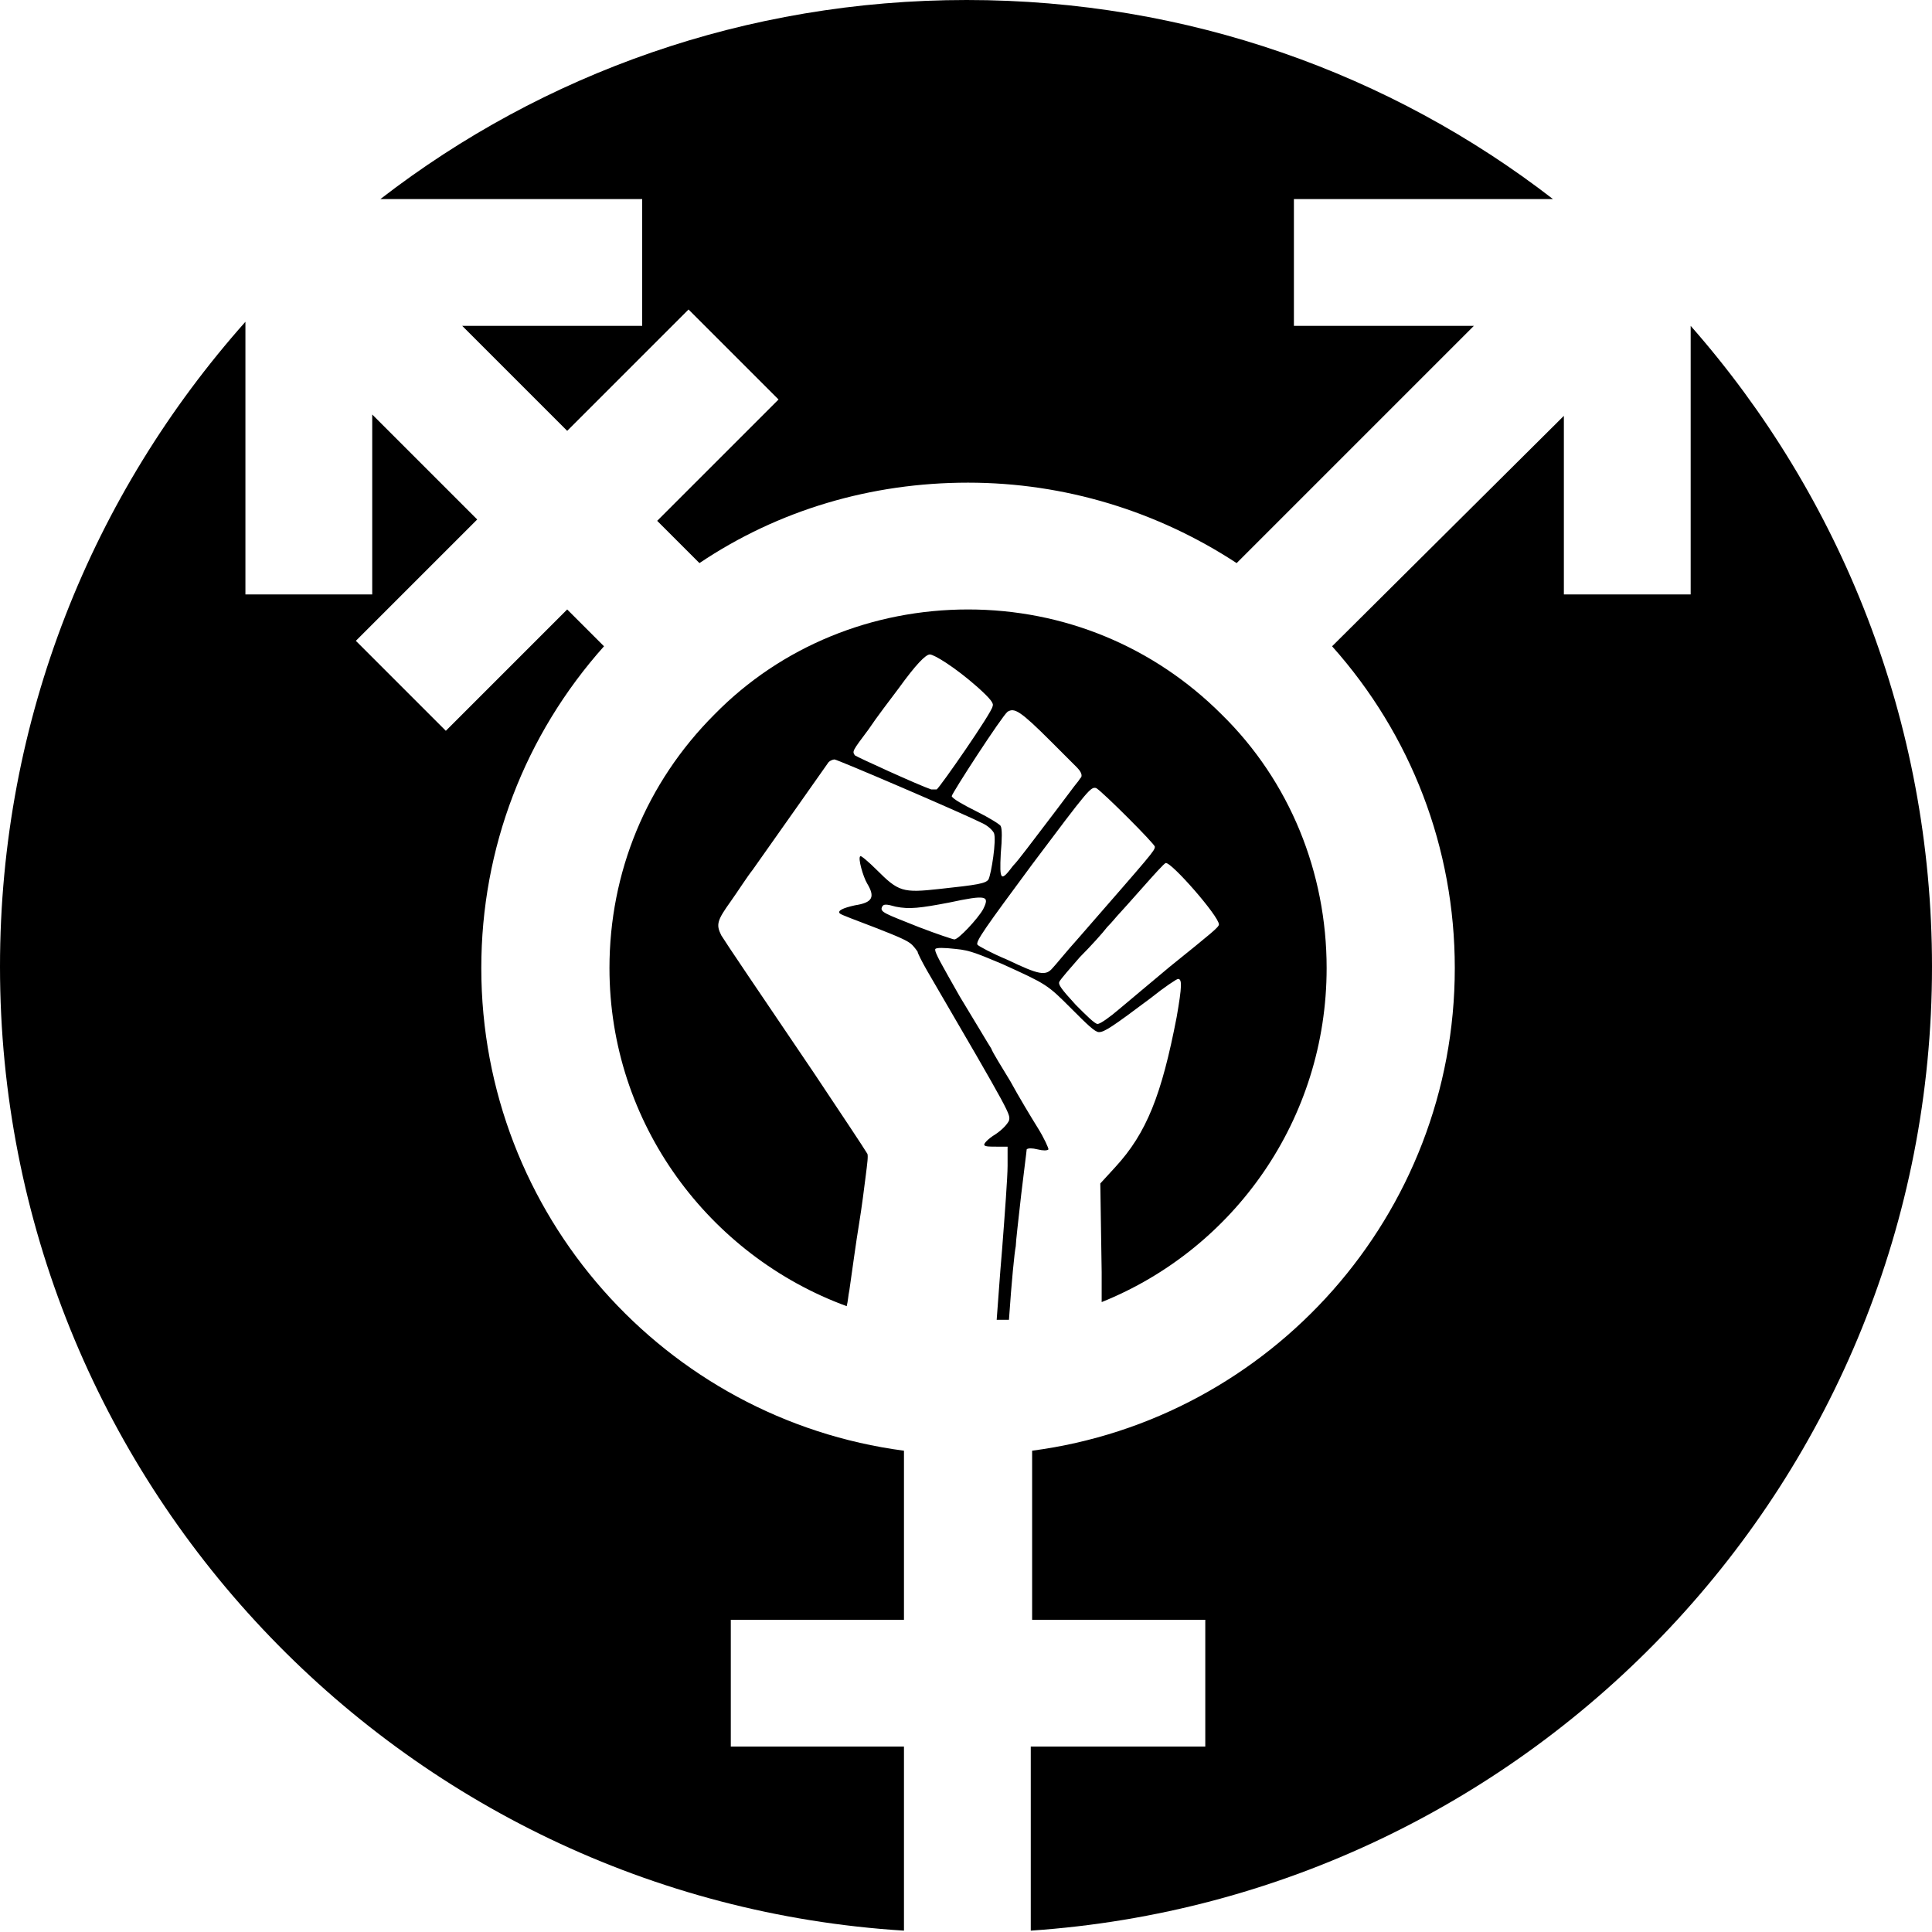 <?xml version="1.0" encoding="utf-8"?>
<!-- Generator: Adobe Illustrator 26.3.1, SVG Export Plug-In . SVG Version: 6.00 Build 0)  -->
<svg version="1.1"
	 id="transfeminism-logo" xmlns:dc="http://purl.org/dc/elements/1.1/" xmlns:svg="http://www.w3.org/2000/svg" xmlns:cc="http://creativecommons.org/ns#" xmlns:sodipodi="http://sodipodi.sourceforge.net/DTD/sodipodi-0.dtd" sodipodi:docname="Trans woman power symbol.svg" xmlns:inkscape="http://www.inkscape.org/namespaces/inkscape" xmlns:rdf="http://www.w3.org/1999/02/22-rdf-syntax-ns#"
	 xmlns="http://www.w3.org/2000/svg" xmlns:xlink="http://www.w3.org/1999/xlink" x="0px" y="0px" viewBox="0 0 141.7 141.7"
	 style="enable-background:new 0 0 141.7 141.7;" xml:space="preserve">
<g>
	<path d="M81.8,85.6l-1.1,1.2l0.1,6.5c0,0.8,0,1.5,0,2.2c9.7-3.9,16.5-13.4,16.5-24.5c0-7-2.7-13.7-7.7-18.6c-5-5-11.6-7.7-18.6-7.7
		c-7,0-13.7,2.7-18.6,7.7c-5,5-7.7,11.6-7.7,18.6c0,11.4,7.3,21.1,17.4,24.8c0.1-0.4,0.1-0.7,0.2-1.2c0.2-1.4,0.5-3.6,0.7-4.8
		c0.2-1.2,0.4-2.8,0.5-3.6c0.1-0.8,0.2-1.5,0.1-1.6c-0.3-0.5-1.7-2.6-3.9-5.9c-4.2-6.2-6.5-9.6-6.8-10.1c-0.4-0.8-0.3-1.1,0.7-2.5
		c0.5-0.7,1.2-1.8,1.6-2.3c1.9-2.7,5.3-7.5,5.5-7.8c0.1-0.2,0.4-0.3,0.5-0.3c0.2,0,9.3,3.9,10.9,4.7c0.4,0.2,0.7,0.5,0.8,0.7
		c0.2,0.5-0.2,3-0.4,3.4c-0.2,0.3-0.8,0.4-3.6,0.7c-2.7,0.3-3,0.2-4.6-1.4c-0.6-0.6-1.2-1.1-1.2-1c-0.2,0.1,0.2,1.5,0.5,2
		c0.6,1,0.4,1.4-0.9,1.6c-0.9,0.2-1.3,0.4-1.1,0.6c0.1,0.1,1.2,0.5,2.5,1c1.8,0.7,2.5,1,2.8,1.3c0.2,0.2,0.4,0.5,0.4,0.5
		c0,0.1,0.3,0.7,0.7,1.4c6.3,10.8,6.1,10.5,6,11c-0.1,0.2-0.4,0.6-1,1c-0.5,0.3-0.9,0.7-0.8,0.8c0.1,0.1,0.4,0.1,0.9,0.1l0.8,0
		l0,1.4c0,0.8-0.2,3.5-0.4,6.1c-0.2,2.3-0.3,4-0.4,5.2h0.9c0.2-2.9,0.4-4.9,0.5-5.4c0-0.3,0.2-2,0.4-3.8c0.2-1.7,0.4-3.2,0.4-3.3
		c0.1-0.1,0.4-0.1,0.8,0c0.4,0.1,0.7,0.1,0.8,0c0-0.1-0.3-0.8-0.8-1.6c-0.5-0.8-1.4-2.3-2-3.4c-0.6-1-1.3-2.1-1.4-2.4
		c-0.2-0.3-1.2-2-2.3-3.8c-1.3-2.3-1.9-3.3-1.8-3.5c0.1-0.1,0.6-0.1,1.5,0c1.1,0.1,1.7,0.4,3.4,1.1c3.3,1.5,3.3,1.5,5.1,3.3
		c1.1,1.1,1.7,1.7,2,1.7c0.4,0,1-0.4,3.8-2.5c1-0.8,1.9-1.4,2-1.4c0.3,0,0.3,0.5-0.1,2.8C85.2,80.3,84.1,83.1,81.8,85.6z M68.7,57.9
		c-0.1,0-0.3,0-0.4,0c-0.9-0.3-5.5-2.4-5.6-2.5c-0.2-0.3-0.2-0.3,1-1.9c0.6-0.9,1.6-2.2,2.2-3c1.3-1.8,2-2.5,2.3-2.5
		c0.3,0,1.8,0.9,3.5,2.4c1,0.9,1.2,1.2,1.1,1.4C72.8,52.2,68.9,57.8,68.7,57.9z M71.6,59.5c-1-0.5-1.7-0.9-1.8-1.1
		c0-0.2,3.7-5.9,4.1-6.2c0.5-0.3,0.9-0.1,3.2,2.2l1.9,1.9c0.2,0.2,0.4,0.5,0.3,0.7c-0.1,0.1-0.2,0.3-0.3,0.4
		c-0.1,0.1-1.2,1.6-2.2,2.9s-2.1,2.8-2.5,3.2c-0.9,1.2-1,1.1-0.9-0.9c0.1-1.1,0.1-1.8,0-2C73.4,60.5,72.6,60,71.6,59.5z M70,68.9
		c-0.1,0-1.3-0.4-2.6-0.9c-2.5-1-2.9-1.1-2.7-1.5c0.1-0.2,0.3-0.2,1,0c1,0.2,1.8,0.1,3.9-0.3c2.8-0.6,3-0.5,2.5,0.5
		C71.7,67.4,70.3,68.9,70,68.9z M73.9,70.4c-1.2-0.5-2.1-1-2.2-1.1c-0.2-0.2,0.6-1.3,4-5.9c4.2-5.6,4.3-5.7,4.7-5.6
		c0.5,0.3,4.3,4.1,4.3,4.3c0,0.3-0.2,0.5-5.6,6.7c-0.9,1-1.7,2-1.9,2.2C76.7,71.6,76.2,71.5,73.9,70.4z M85.8,70.9
		c-1.3,1.1-3,2.5-3.7,3.1c-0.7,0.6-1.4,1.1-1.6,1.1c-0.2,0-0.8-0.6-1.6-1.4c-1.1-1.2-1.3-1.5-1.2-1.7c0.1-0.2,0.8-1,1.5-1.8
		c0.8-0.8,1.7-1.8,2-2.2c0.4-0.4,0.7-0.8,0.9-1c0.1-0.1,0.9-1,1.7-1.9c0.8-0.9,1.6-1.8,1.7-1.8c0.4-0.1,3.9,3.9,3.9,4.5
		C89.4,68,88.9,68.4,85.8,70.9z"/>
	<path d="M124,23.9v19.7h-9.3V30.5L97.7,47.4c5.8,6.5,9,14.8,9,23.6c0,18.1-13.5,33.1-31,35.4v12.4h12.7v9.3H75.6v13.5
		c36.9-2.5,66.1-33.2,66.1-70.7C141.7,52.9,135,36.4,124,23.9z"/>
	<path d="M47.1,14.6v9.3H33.9l7.7,7.7l8.9-8.9l6.6,6.6l-8.9,8.9l3.1,3.1c5.8-3.9,12.6-5.9,19.7-5.9c7.1,0,13.9,2.1,19.7,5.9
		l17.4-17.4H94.9v-9.3h19C102,5.4,87.1,0,70.9,0s-31.1,5.4-43,14.6H47.1z"/>
	<path d="M66.3,128.1H53.6v-9.3h12.7v-12.4c-17.5-2.3-31-17.3-31-35.4c0-8.8,3.2-17.1,9-23.6l-2.7-2.7l-8.9,8.9l-6.6-6.6l8.9-8.9
		l-7.7-7.7v13.2H18v-20C6.8,36.2,0,52.7,0,70.9c0,37.6,29.3,68.4,66.3,70.7V128.1z"/>
	<polygon points="70.9,141.7 70.9,141.7 70.9,141.7 	"/>
</g>
</svg>
